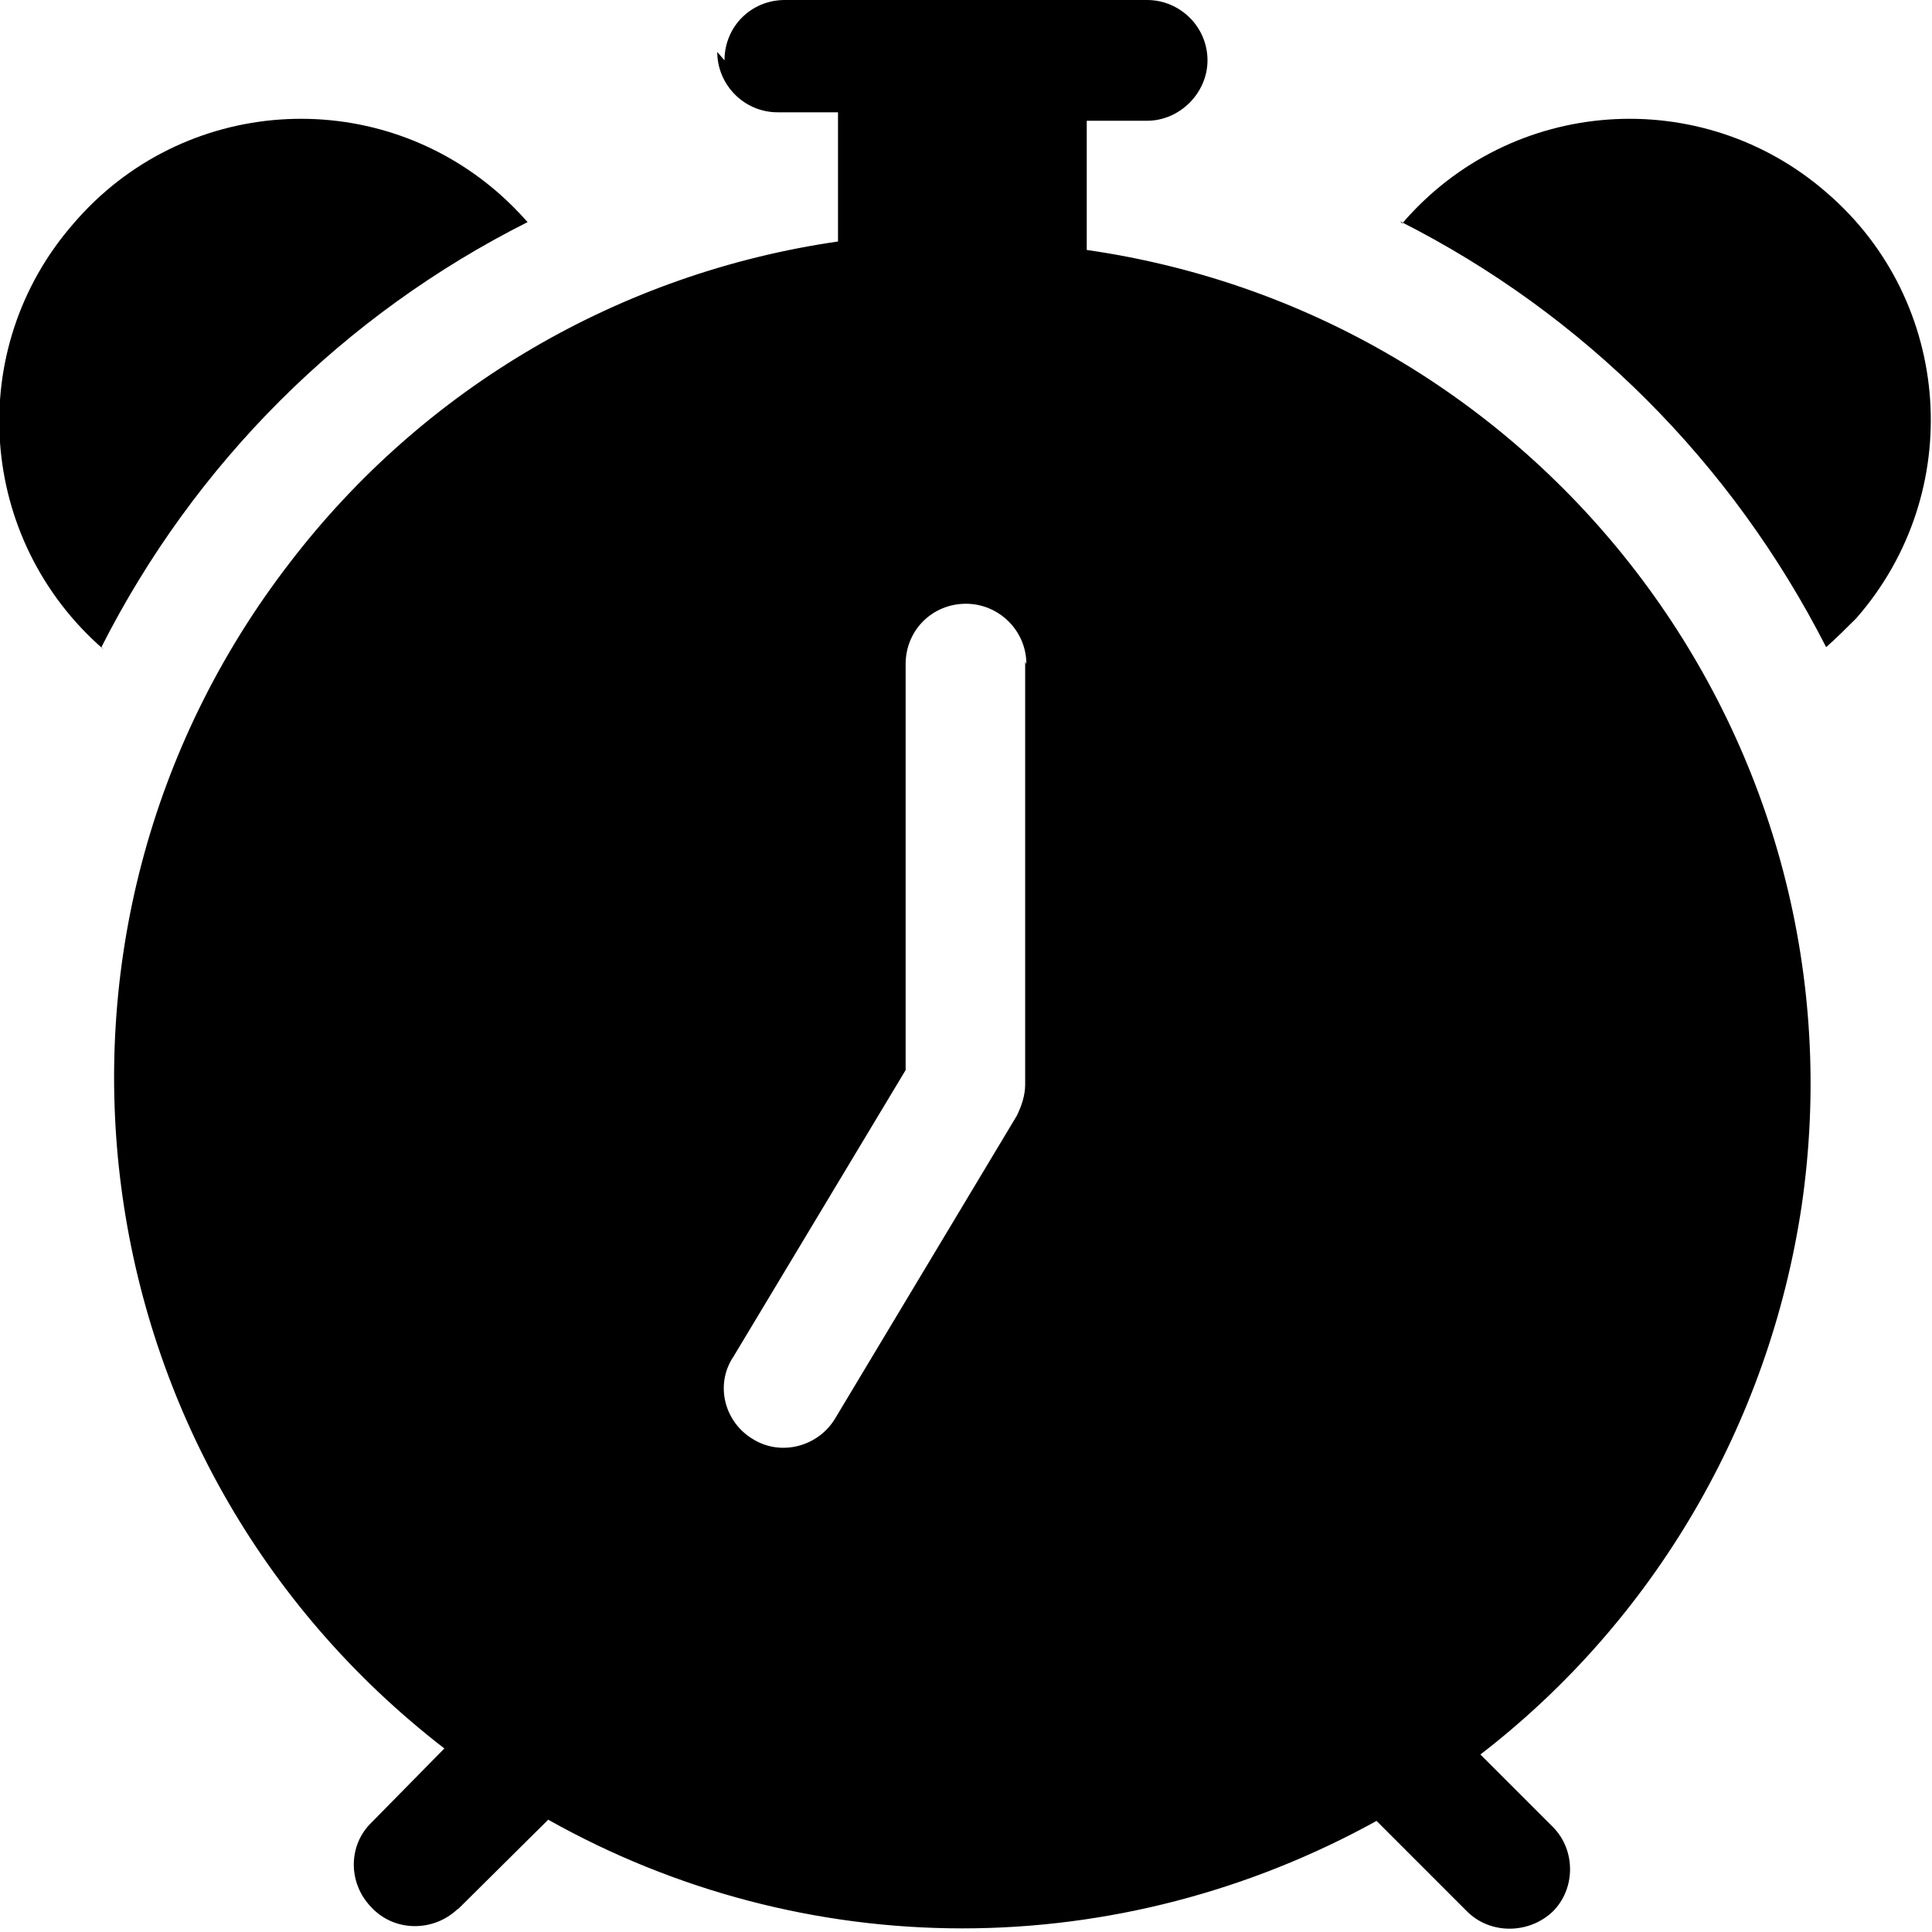 <svg viewBox="0 0 16 16" xmlns="http://www.w3.org/2000/svg"><path d="M6 .5v0c0-.28.22-.5.5-.5h3v0c.27 0 .5.22.5.5 0 .27-.23.5-.5.5H9v1.07 0c3.82.55 6.48 4.1 5.92 7.92 -.27 1.8-1.22 3.43-2.66 4.54l.6.6v0c.19.19.19.51 0 .7 -.2.19-.52.19-.71 0l-.75-.75v0c-1.05.58-2.23.89-3.43.89h0c-1.2 0-2.38-.31-3.43-.9l-.746.74H3.79c-.2.19-.52.19-.71-.01 -.2-.2-.2-.52 0-.71l.6-.61h0C.61 12.11.04 7.72 2.4 4.66c1.11-1.45 2.74-2.4 4.54-2.66V.93h-.5v0c-.28 0-.5-.23-.5-.5Zm2.5 5v0c0-.28-.23-.5-.5-.5 -.28 0-.5.22-.5.5v3.362l-1.43 2.38 0-.001c-.15.23-.07.54.17.68 .23.14.54.06.68-.18l1.5-2.5v0c.04-.08.07-.17.07-.26v-3.5ZM.86 5.38v0C-.19 4.47-.3 2.89.61 1.85 1.51.8 3.09.69 4.13 1.6c.08.07.16.15.24.24l0-.001c-1.53.77-2.76 2-3.53 3.52Zm10.753-3.53v0c.9-1.05 2.48-1.16 3.52-.25 1.04.9 1.15 2.48.24 3.52 -.08.08-.16.16-.25.24l0-.001c-.78-1.53-2.01-2.76-3.53-3.527Z"/></svg>